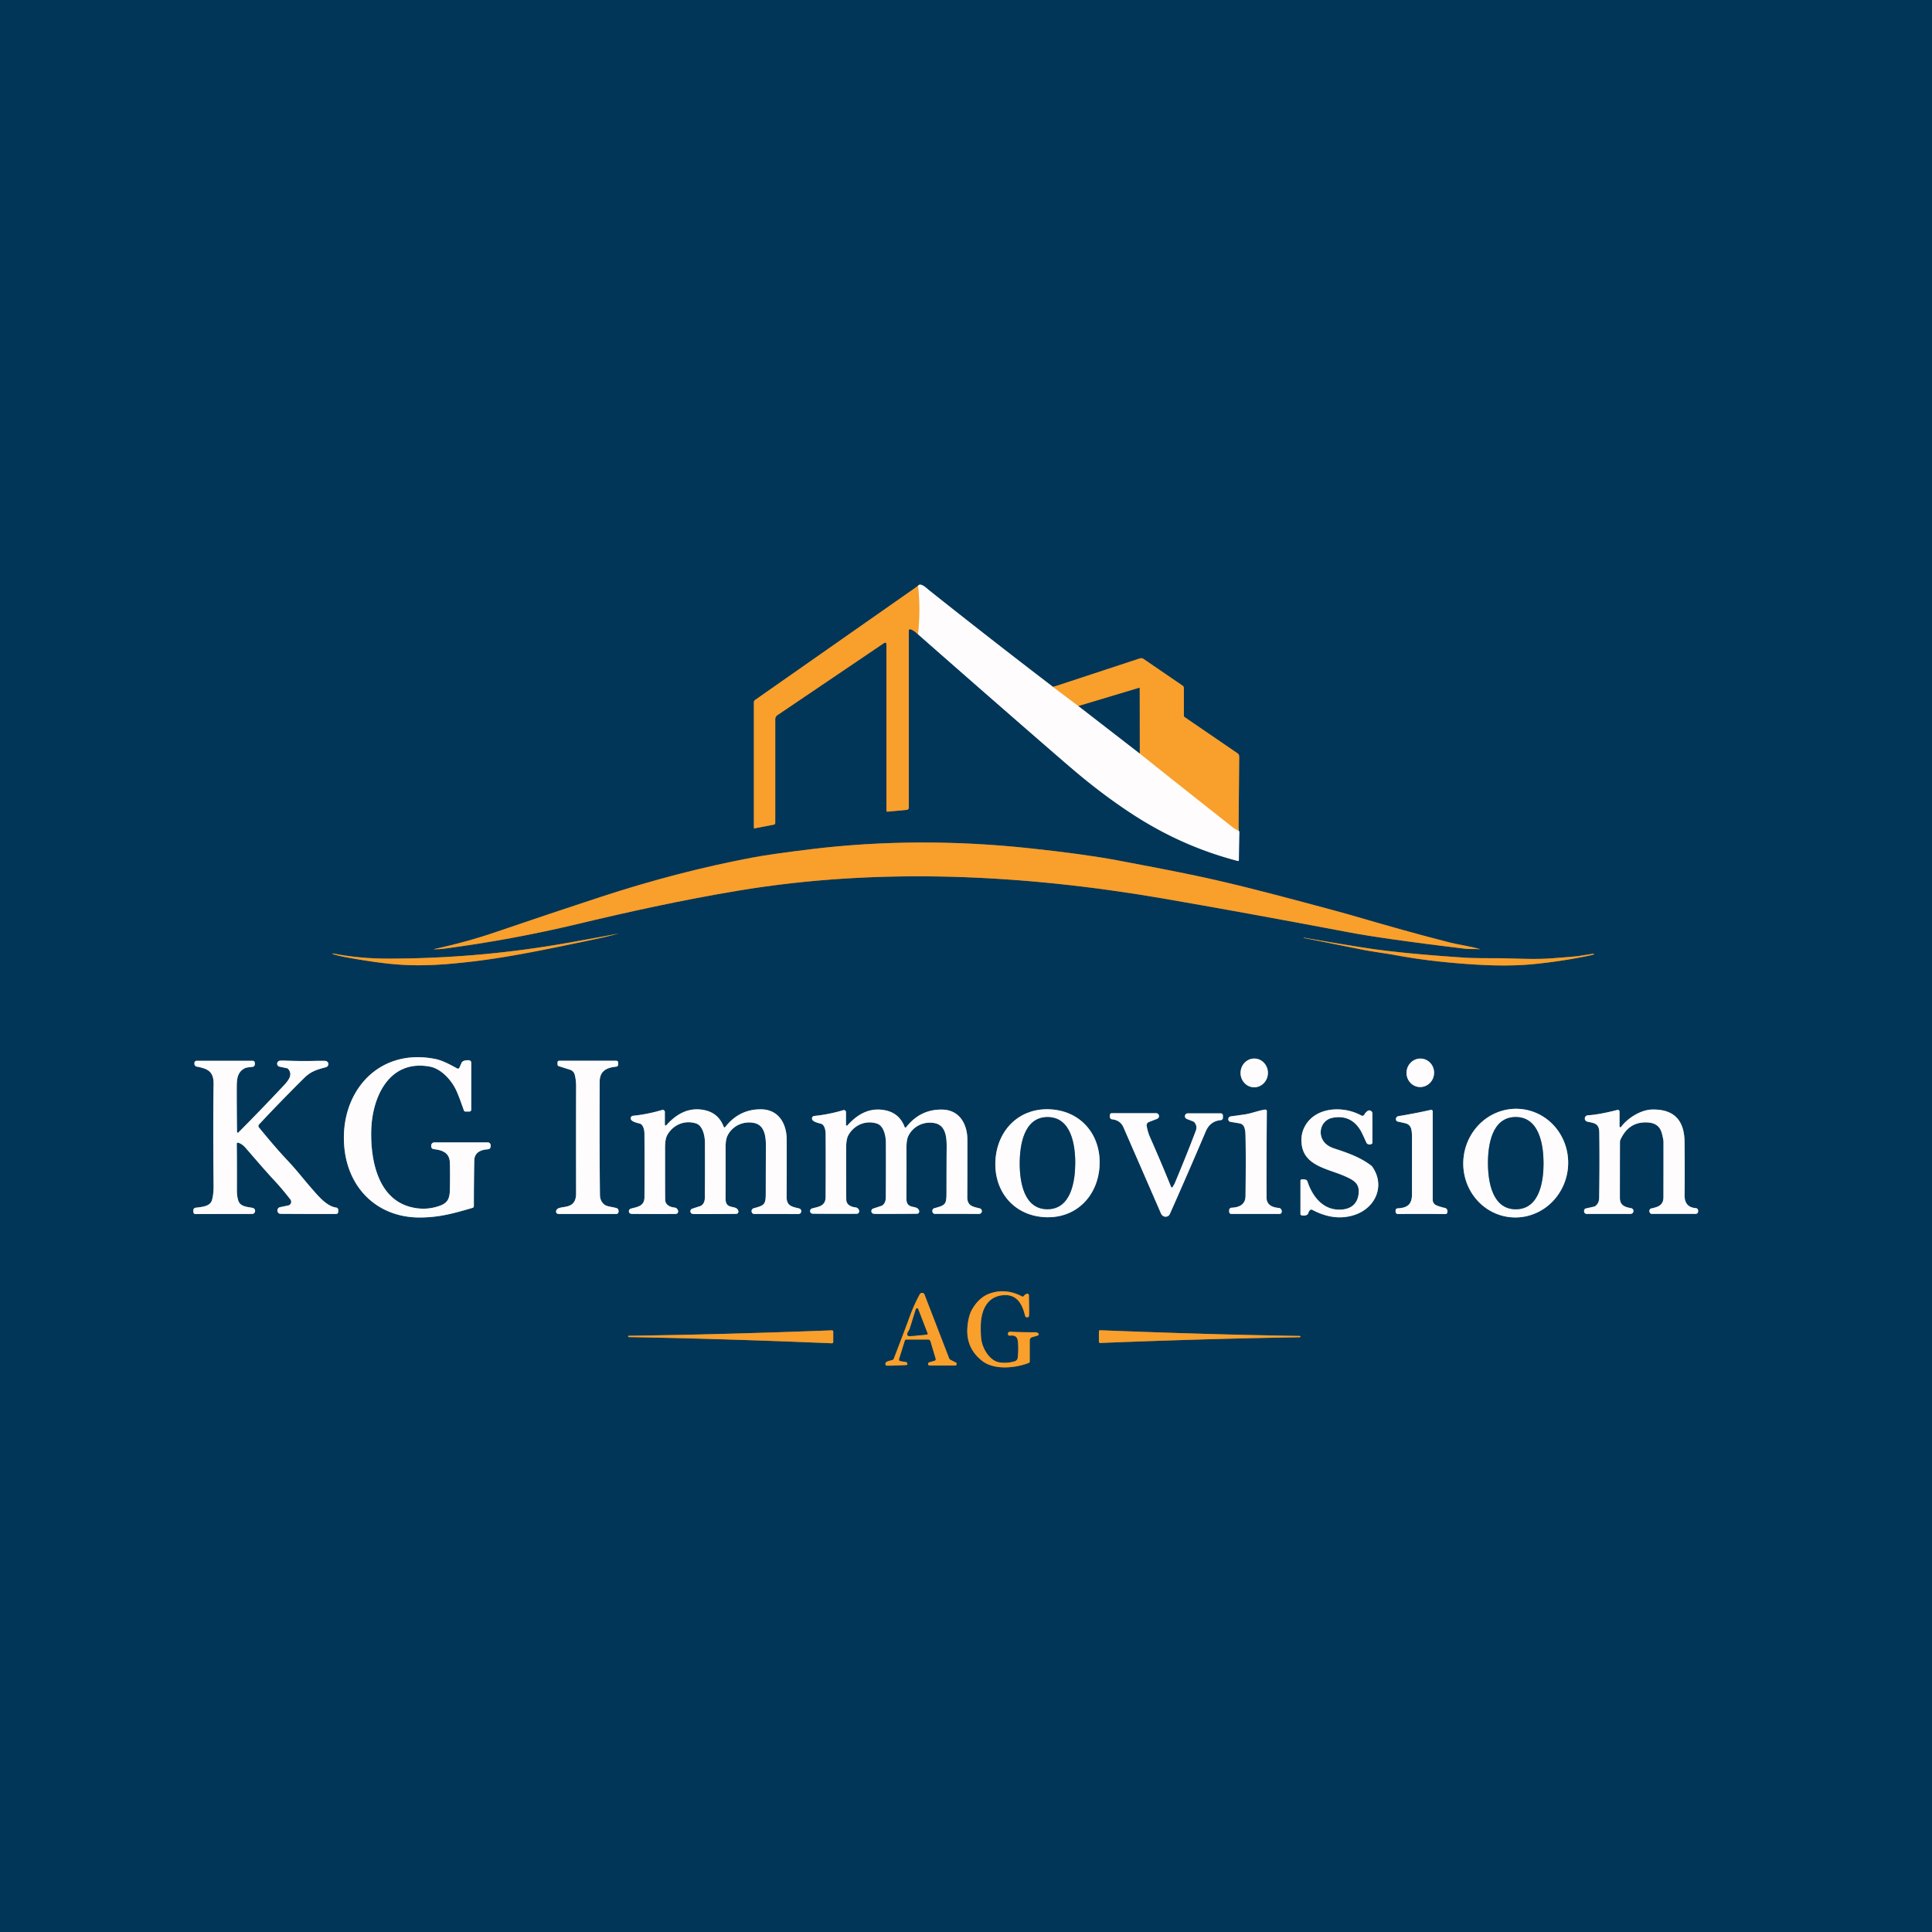 <?xml version="1.0" encoding="UTF-8" standalone="no"?>
<!DOCTYPE svg PUBLIC "-//W3C//DTD SVG 1.1//EN" "http://www.w3.org/Graphics/SVG/1.1/DTD/svg11.dtd">
<svg xmlns="http://www.w3.org/2000/svg" version="1.1" viewBox="0.00 0.00 1024.00 1024.00">
<rect x="0.00" y="0.00" width="1024.00" height="1024.00" fill="#808080" stroke="none"/>
<g stroke-width="2.00" fill="none" stroke-linecap="butt">
<path stroke="#7e6b42" vector-effect="non-scaling-stroke" d="
  M 486.58 310.53
  L 400.26 370.96
  A 1.61 1.59 -17.7 0 0 399.57 372.27
  L 399.57 438.78
  A 0.28 0.28 0.0 0 0 399.91 439.05
  L 410.15 437.08
  A 0.92 0.91 -5.3 0 0 410.90 436.18
  L 410.90 381.21
  A 2.62 2.60 -17.2 0 1 412.05 379.05
  L 468.71 340.73
  A 0.71 0.71 0.0 0 1 469.82 341.32
  L 469.82 429.66
  A 0.56 0.54 -2.9 0 0 470.43 430.20
  L 480.63 429.24
  A 1.15 1.15 0.0 0 0 481.68 428.09
  L 481.68 334.21
  A 0.70 0.70 0.0 0 1 482.60 333.54
  Q 484.31 334.11 486.52 336.15"
/>
<path stroke="#8099aa" vector-effect="non-scaling-stroke" d="
  M 486.52 336.15
  Q 521.05 366.53 556.86 397.63
  Q 568.77 407.97 573.62 411.94
  Q 587.58 423.38 601.31 432.22
  Q 627.10 448.82 656.17 456.34
  A 0.36 0.36 0.0 0 0 656.62 456.00
  Q 656.69 448.76 656.86 441.00
  Q 656.86 440.65 656.46 440.24"
/>
<path stroke="#7e6b42" vector-effect="non-scaling-stroke" d="
  M 656.46 440.24
  L 656.80 400.98
  A 2.06 2.06 0.0 0 0 655.90 399.26
  L 627.92 380.12
  A 1.05 1.04 -72.8 0 1 627.47 379.26
  L 627.47 364.68
  A 1.54 1.54 0.0 0 0 626.80 363.41
  L 606.10 349.25
  A 2.24 2.22 52.9 0 0 604.15 348.97
  L 558.16 364.11"
/>
<path stroke="#8099aa" vector-effect="non-scaling-stroke" d="
  M 558.16 364.11
  Q 525.34 339.02 492.49 312.89
  Q 492.41 312.82 490.99 311.63
  Q 487.63 308.82 486.58 310.53"
/>
<path stroke="#fcce94" vector-effect="non-scaling-stroke" d="
  M 558.16 364.11
  L 571.64 374.23"
/>
<path stroke="#8099aa" vector-effect="non-scaling-stroke" d="
  M 571.64 374.23
  L 604.07 399.34"
/>
<path stroke="#fcce94" vector-effect="non-scaling-stroke" d="
  M 604.07 399.34
  Q 628.27 418.67 653.34 438.41
  Q 654.78 439.54 656.46 440.24"
/>
<path stroke="#fcce94" vector-effect="non-scaling-stroke" d="
  M 486.52 336.15
  Q 487.95 323.21 486.58 310.53"
/>
<path stroke="#7e6b42" vector-effect="non-scaling-stroke" d="
  M 604.07 399.34
  L 604.01 364.82
  A 0.23 0.23 0.0 0 0 603.71 364.60
  L 571.64 374.23"
/>
<path stroke="#7e6b42" vector-effect="non-scaling-stroke" d="
  M 784.63 503.12
  C 779.36 501.52 773.04 500.74 768.46 499.56
  C 750.69 495.01 737.08 491.15 715.30 484.82
  Q 710.29 483.37 691.21 478.29
  C 670.71 472.83 652.22 468.00 633.47 464.07
  Q 618.02 460.82 592.06 455.97
  Q 573.83 452.56 544.33 449.46
  C 506.45 445.48 467.65 445.47 429.56 450.13
  Q 408.45 452.71 398.76 454.54
  Q 359.57 461.94 318.95 475.22
  Q 293.03 483.70 262.77 494.03
  Q 246.93 499.43 229.64 503.13
  Q 232.75 503.17 235.18 502.85
  Q 271.30 498.06 305.65 489.86
  C 331.75 483.62 361.31 477.03 391.74 471.99
  C 466.04 459.68 542.26 463.46 616.31 476.19
  Q 657.40 483.26 714.89 494.13
  Q 733.76 497.70 776.19 502.81
  C 778.79 503.13 782.09 502.93 784.63 503.12"
/>
<path stroke="#7e6b42" vector-effect="non-scaling-stroke" d="
  M 176.35 505.62
  Q 178.68 506.53 185.06 507.67
  Q 199.87 510.30 209.58 511.11
  C 223.37 512.27 236.06 511.29 250.19 509.65
  C 271.21 507.20 293.58 502.34 313.49 498.19
  Q 322.72 496.26 327.45 494.89
  Q 327.46 494.89 327.55 494.89
  Q 327.58 494.89 327.60 494.88
  A 0.03 0.03 0.0 0 0 327.57 494.83
  Q 321.17 496.13 300.81 499.74
  Q 254.04 508.05 205.74 508.09
  Q 190.51 508.11 176.43 505.35
  A 0.14 0.14 0.0 0 0 176.35 505.62"
/>
<path stroke="#7e6b42" vector-effect="non-scaling-stroke" d="
  M 844.69 505.47
  Q 844.65 505.46 837.13 506.65
  Q 834.78 507.02 822.22 507.95
  C 812.37 508.68 801.80 507.87 792.04 507.87
  Q 780.71 507.87 776.83 507.62
  Q 743.27 505.39 724.84 502.58
  Q 710.68 500.42 691.12 496.98
  A 0.21 0.20 12.8 0 0 690.89 497.12
  Q 707.14 500.32 721.05 503.14
  C 727.67 504.48 733.89 505.19 739.93 506.30
  C 754.35 508.96 768.85 510.48 783.50 511.32
  Q 800.07 512.27 813.00 510.99
  Q 827.83 509.52 842.29 506.51
  Q 844.01 506.15 844.72 505.85
  A 0.20 0.20 0.0 0 0 844.69 505.47"
/>
<path stroke="#8099aa" vector-effect="non-scaling-stroke" d="
  M 260.06 607.02
  A 1.52 1.51 -0.0 0 0 258.54 605.51
  L 230.17 605.51
  A 1.62 1.62 0.0 0 0 228.55 607.13
  L 228.55 607.61
  A 1.47 1.46 3.3 0 0 229.85 609.06
  C 234.37 609.56 238.27 610.89 238.44 616.26
  Q 238.59 621.19 238.46 630.23
  C 238.39 634.87 237.53 637.46 233.24 639.03
  Q 225.57 641.84 217.50 639.71
  C 200.13 635.13 196.42 614.67 196.76 599.36
  C 197.15 581.52 206.21 561.46 227.64 565.29
  C 233.74 566.38 239.00 572.21 241.56 577.39
  Q 243.04 580.38 245.85 588.53
  A 0.90 0.89 80.3 0 0 246.69 589.13
  L 248.84 589.13
  A 0.93 0.93 0.0 0 0 249.77 588.20
  L 249.77 563.27
  A 1.32 1.32 0.0 0 0 248.50 561.95
  Q 245.77 561.84 244.83 562.98
  A 1.53 1.46 77.5 0 0 244.66 563.26
  L 243.49 565.92
  A 0.83 0.83 0.0 0 1 242.33 566.31
  C 238.67 564.33 234.62 562.04 230.54 561.25
  C 199.82 555.22 179.39 579.82 182.59 608.97
  C 184.97 630.60 200.74 645.46 222.75 645.30
  C 233.10 645.23 240.55 643.07 250.44 640.20
  A 0.98 0.97 82.2 0 0 251.15 639.26
  Q 251.15 627.19 251.37 615.19
  C 251.45 610.73 254.85 609.41 258.65 609.14
  A 1.51 1.50 -1.8 0 0 260.06 607.64
  L 260.06 607.02"
/>
<path stroke="#8099aa" vector-effect="non-scaling-stroke" d="
  M 664.943 561.052
  A 7.62 7.25 -88.7 0 0 657.522 568.505
  A 7.62 7.25 -88.7 0 0 664.597 576.288
  A 7.62 7.25 -88.7 0 0 672.018 568.835
  A 7.62 7.25 -88.7 0 0 664.943 561.052"
/>
<path stroke="#8099aa" vector-effect="non-scaling-stroke" d="
  M 753.579 561.101
  A 7.55 7.31 -84.0 0 0 745.52 567.846
  A 7.55 7.31 -84.0 0 0 752.001 576.119
  A 7.55 7.31 -84.0 0 0 760.06 569.374
  A 7.55 7.31 -84.0 0 0 753.579 561.101"
/>
<path stroke="#8099aa" vector-effect="non-scaling-stroke" d="
  M 125.62 599.95
  Q 125.46 587.48 125.48 576.75
  C 125.49 572.19 125.60 568.10 130.06 566.05
  Q 130.74 565.74 133.82 565.46
  A 1.37 1.36 -2.5 0 0 135.07 564.10
  L 135.07 563.36
  A 1.11 1.11 0.0 0 0 133.96 562.25
  L 104.20 562.25
  A 1.15 1.14 -0.0 0 0 103.05 563.39
  L 103.05 563.85
  A 1.51 1.51 0.0 0 0 104.28 565.33
  C 110.28 566.43 113.32 567.98 113.21 574.77
  Q 112.87 595.56 113.21 628.28
  Q 113.26 632.72 112.40 635.94
  C 111.48 639.43 107.26 639.66 103.60 640.14
  A 1.28 1.28 0.0 0 0 102.49 641.41
  L 102.49 642.36
  A 1.12 1.12 0.0 0 0 103.61 643.48
  Q 114.66 643.42 132.98 643.42
  Q 133.94 643.42 134.18 643.32
  A 1.63 1.63 0.0 0 0 133.87 640.20
  C 130.83 639.64 127.39 639.47 126.36 636.50
  Q 125.55 634.13 125.56 631.00
  Q 125.61 614.26 125.48 606.27
  A 0.63 0.62 -81.5 0 1 126.30 605.66
  Q 128.34 606.32 129.98 608.18
  C 135.54 614.53 139.82 619.68 146.06 626.38
  Q 149.54 630.13 153.91 635.74
  A 2.01 2.00 65.3 0 1 152.73 638.94
  L 148.47 639.81
  A 1.81 1.80 -44.4 0 0 148.43 643.34
  Q 148.53 643.36 151.50 643.37
  Q 168.82 643.47 178.13 643.43
  A 1.14 1.14 0.0 0 0 179.27 642.29
  L 179.27 641.26
  A 1.22 1.22 0.0 0 0 178.21 640.05
  C 173.08 639.37 168.43 633.66 164.68 629.33
  C 160.30 624.29 157.11 620.07 152.32 615.00
  Q 145.98 608.28 137.24 597.57
  A 1.21 1.21 0.0 0 1 137.29 595.98
  Q 148.43 584.03 161.33 571.25
  C 165.01 567.60 168.61 566.76 172.77 565.64
  A 1.70 1.70 0.0 0 0 172.41 562.30
  Q 170.63 562.21 166.00 562.32
  Q 159.53 562.47 151.25 562.16
  Q 149.05 562.08 148.20 562.23
  A 1.59 1.59 0.0 0 0 148.15 565.35
  L 152.09 566.19
  A 1.11 1.10 -15.4 0 1 152.71 566.54
  C 155.57 569.72 152.53 573.06 150.13 575.63
  Q 137.82 588.75 126.35 600.25
  A 0.43 0.43 0.0 0 1 125.62 599.95"
/>
<path stroke="#8099aa" vector-effect="non-scaling-stroke" d="
  M 326.67 562.22
  L 296.36 562.22
  A 0.88 0.87 90.0 0 0 295.49 563.10
  L 295.49 564.16
  A 1.00 0.99 8.8 0 0 296.19 565.11
  L 302.07 566.95
  A 3.79 3.78 -88.8 0 1 304.62 569.62
  Q 305.36 572.42 305.35 576.01
  Q 305.28 596.90 305.34 632.51
  C 305.35 642.55 295.59 637.94 294.75 641.88
  A 1.28 1.28 0.0 0 0 296.00 643.43
  L 326.62 643.43
  A 1.22 1.22 0.0 0 0 327.83 642.37
  Q 327.94 641.53 327.59 640.87
  C 327.02 639.84 322.25 639.77 320.63 638.66
  Q 318.02 636.87 317.98 633.23
  Q 317.69 608.88 317.84 573.26
  C 317.87 567.54 321.68 565.81 326.60 565.36
  A 1.16 1.15 -2.7 0 0 327.65 564.21
  L 327.65 563.21
  A 0.99 0.98 -90.0 0 0 326.67 562.22"
/>
<path stroke="#8099aa" vector-effect="non-scaling-stroke" d="
  M 352.38 596.09
  L 352.38 589.35
  A 1.10 1.10 0.0 0 0 350.97 588.30
  Q 343.11 590.63 335.49 591.39
  A 1.36 1.34 85.9 0 0 334.29 592.79
  C 334.36 594.48 337.65 595.13 339.16 595.55
  A 2.12 2.12 0.0 0 1 340.27 596.30
  Q 341.55 597.96 341.57 601.02
  Q 341.67 616.25 341.58 634.50
  C 341.56 639.34 337.92 639.64 334.43 640.58
  A 1.48 1.44 -18.8 0 0 333.43 642.54
  Q 333.78 643.38 335.00 643.39
  Q 349.08 643.50 358.16 643.41
  A 1.29 1.29 0.0 0 0 359.41 641.88
  L 359.39 641.75
  A 2.15 2.14 -2.3 0 0 357.51 640.03
  C 355.14 639.77 352.64 638.67 352.56 635.94
  Q 352.49 633.49 352.50 608.04
  Q 352.50 603.67 353.70 601.56
  C 356.69 596.26 362.69 593.56 368.75 595.39
  C 372.54 596.54 373.60 602.09 373.62 605.52
  Q 373.69 619.62 373.60 632.30
  C 373.59 634.70 373.90 637.03 372.08 638.70
  A 2.33 2.30 -75.1 0 1 371.18 639.23
  L 366.89 640.64
  A 1.43 1.43 0.0 0 0 366.70 643.27
  Q 367.09 643.47 368.50 643.47
  Q 379.60 643.50 390.20 643.38
  A 1.18 1.18 0.0 0 0 391.34 641.96
  C 390.54 638.20 384.53 641.70 384.56 635.32
  Q 384.63 618.61 384.57 608.49
  Q 384.54 604.16 385.51 602.11
  C 388.00 596.86 393.79 594.01 399.65 595.19
  C 405.66 596.40 406.00 603.10 405.95 608.45
  Q 405.88 615.96 405.87 632.35
  C 405.87 638.49 405.18 638.86 399.50 640.40
  A 1.58 1.58 0.0 0 0 399.37 643.40
  Q 399.51 643.45 401.25 643.44
  Q 404.74 643.42 423.19 643.45
  A 1.50 1.49 51.8 0 0 423.54 640.50
  C 419.86 639.60 416.91 639.20 416.93 634.49
  Q 417.01 620.73 416.97 604.03
  C 416.96 595.84 412.89 588.19 403.68 587.97
  Q 391.95 587.70 384.38 597.36
  A 0.46 0.46 0.0 0 1 383.58 597.24
  Q 380.74 589.67 372.80 588.27
  C 364.94 586.88 358.61 590.31 353.18 596.39
  A 0.46 0.46 0.0 0 1 352.38 596.09"
/>
<path stroke="#8099aa" vector-effect="non-scaling-stroke" d="
  M 448.38 596.17
  L 448.39 589.45
  A 1.09 1.09 0.0 0 0 446.98 588.41
  Q 439.15 590.72 431.56 591.48
  A 1.35 1.34 86.0 0 0 430.36 592.87
  C 430.43 594.55 433.71 595.20 435.21 595.62
  A 2.11 2.11 0.0 0 1 436.32 596.37
  Q 437.59 598.03 437.61 601.07
  Q 437.70 616.25 437.60 634.43
  C 437.58 639.26 433.95 639.55 430.47 640.49
  A 1.48 1.43 -18.8 0 0 429.47 642.44
  Q 429.82 643.28 431.04 643.29
  Q 445.07 643.41 454.11 643.32
  A 1.28 1.28 0.0 0 0 455.36 641.80
  L 455.34 641.67
  A 2.14 2.13 -2.3 0 0 453.47 639.95
  C 451.11 639.69 448.62 638.60 448.54 635.88
  Q 448.47 633.43 448.49 608.08
  Q 448.50 603.72 449.69 601.62
  C 452.68 596.34 458.66 593.65 464.69 595.48
  C 468.47 596.63 469.52 602.16 469.54 605.58
  Q 469.60 619.63 469.51 632.26
  C 469.49 634.65 469.80 636.97 467.99 638.64
  A 2.32 2.29 -75.1 0 1 467.09 639.16
  L 462.81 640.57
  A 1.42 1.42 0.0 0 0 462.62 643.19
  Q 463.01 643.39 464.42 643.39
  Q 475.48 643.42 486.04 643.31
  A 1.18 1.18 0.0 0 0 487.18 641.90
  C 486.38 638.15 480.39 641.63 480.42 635.28
  Q 480.50 618.63 480.45 608.54
  Q 480.42 604.23 481.39 602.19
  C 483.87 596.96 489.64 594.12 495.48 595.30
  C 501.47 596.51 501.81 603.18 501.75 608.51
  Q 501.68 616.00 501.66 632.33
  C 501.66 638.45 500.97 638.82 495.31 640.35
  A 1.57 1.57 0.0 0 0 495.18 643.34
  Q 495.32 643.39 497.05 643.38
  Q 500.53 643.36 518.91 643.40
  A 1.49 1.49 0.0 0 0 519.26 640.46
  C 515.59 639.56 512.66 639.16 512.68 634.47
  Q 512.77 620.76 512.74 604.12
  C 512.73 595.96 508.68 588.33 499.50 588.11
  Q 487.81 587.83 480.27 597.45
  A 0.46 0.46 0.0 0 1 479.47 597.33
  Q 476.64 589.79 468.73 588.39
  C 460.90 587.00 454.59 590.41 449.18 596.47
  A 0.46 0.45 -24.3 0 1 448.38 596.17"
/>
<path stroke="#8099aa" vector-effect="non-scaling-stroke" d="
  M 527.63 614.59
  C 526.49 630.66 536.63 643.91 553.16 645.09
  C 569.69 646.27 581.61 634.59 582.75 618.51
  C 583.90 602.43 573.75 589.18 557.22 588.00
  C 540.69 586.83 528.78 598.51 527.63 614.59"
/>
<path stroke="#8099aa" vector-effect="non-scaling-stroke" d="
  M 670.56 588.11
  C 666.80 588.64 663.20 590.21 659.40 590.72
  Q 659.01 590.77 652.27 591.71
  A 1.48 1.48 0.0 0 0 652.23 594.63
  L 656.95 595.40
  A 3.29 3.27 -4.6 0 1 659.53 597.58
  Q 660.07 599.15 660.12 601.12
  Q 660.42 611.72 660.15 633.95
  Q 660.08 639.81 652.74 640.12
  A 1.30 1.30 0.0 0 0 651.49 641.42
  L 651.49 642.27
  A 1.15 1.14 -0.0 0 0 652.64 643.41
  L 678.22 643.39
  A 1.12 1.12 0.0 0 0 679.34 642.27
  L 679.34 641.94
  A 1.72 1.71 -87.4 0 0 677.78 640.23
  Q 671.32 639.68 671.30 634.77
  Q 671.22 614.71 671.45 588.89
  A 0.79 0.78 -3.5 0 0 670.56 588.11"
/>
<path stroke="#8099aa" vector-effect="non-scaling-stroke" d="
  M 689.79 644.12
  Q 691.56 644.55 692.75 643.85
  A 1.40 1.37 -6.8 0 0 693.37 643.08
  Q 693.83 641.66 694.54 641.24
  A 1.00 1.00 0.0 0 1 695.51 641.22
  Q 707.45 647.58 718.30 643.81
  C 729.21 640.02 734.21 628.31 727.41 618.50
  A 3.71 3.51 89.5 0 0 726.60 617.66
  C 720.96 613.44 714.79 611.20 707.26 608.74
  Q 704.14 607.73 702.39 605.94
  C 697.96 601.41 699.93 593.62 706.39 592.43
  Q 716.11 590.65 721.22 599.30
  Q 721.89 600.43 724.24 605.67
  A 1.40 1.38 0.8 0 0 724.92 606.36
  Q 726.04 606.88 727.05 606.28
  A 0.72 0.69 -16.3 0 0 727.40 605.68
  L 727.40 590.17
  A 1.63 1.63 0.0 0 0 724.78 588.88
  Q 723.65 589.75 723.14 590.75
  A 1.18 1.17 27.9 0 1 721.52 591.24
  C 712.14 586.03 697.38 586.48 691.65 596.90
  Q 689.07 601.60 690.03 607.30
  C 691.84 618.14 704.35 619.62 712.74 623.38
  C 717.84 625.66 720.99 627.44 719.98 633.50
  C 719.14 638.47 715.65 640.91 710.59 641.13
  C 701.30 641.53 695.61 634.23 692.95 626.12
  A 1.24 1.22 -88.7 0 0 692.22 625.34
  Q 691.15 624.91 689.86 625.11
  A 0.70 0.68 86.2 0 0 689.27 625.80
  L 689.27 643.45
  A 0.69 0.69 0.0 0 0 689.79 644.12"
/>
<path stroke="#8099aa" vector-effect="non-scaling-stroke" d="
  M 806.422 587.833
  A 28.81 27.79 -83.9 0 0 775.727 613.527
  A 28.81 27.79 -83.9 0 0 800.298 645.127
  A 28.81 27.79 -83.9 0 0 830.993 619.433
  A 28.81 27.79 -83.9 0 0 806.422 587.833"
/>
<path stroke="#8099aa" vector-effect="non-scaling-stroke" d="
  M 858.38 597.02
  L 858.38 589.14
  A 0.89 0.89 0.0 0 0 857.27 588.28
  Q 847.46 590.80 841.59 591.13
  A 1.70 1.70 0.0 0 0 841.33 594.49
  C 845.34 595.36 847.60 595.51 847.66 600.40
  Q 847.88 615.98 847.59 635.01
  Q 847.55 637.71 845.50 639.30
  A 1.06 0.96 -68.2 0 1 845.13 639.48
  L 840.57 640.50
  A 1.25 1.24 -6.4 0 0 839.60 641.71
  L 839.60 642.04
  A 1.35 1.35 0.0 0 0 840.95 643.39
  L 864.27 643.39
  A 1.53 1.53 0.0 0 0 864.53 640.36
  C 861.13 639.76 858.57 638.83 858.57 634.83
  Q 858.57 618.60 858.61 605.27
  A 3.01 2.95 -32.8 0 1 858.90 603.99
  Q 863.31 594.45 873.03 594.91
  C 877.35 595.12 879.88 596.90 880.88 600.90
  Q 881.68 604.08 881.68 605.02
  Q 881.71 610.56 881.66 634.51
  C 881.65 639.17 878.36 639.77 875.03 640.56
  A 0.89 0.89 0.0 0 0 874.47 640.98
  Q 873.81 642.10 874.75 643.09
  A 0.88 0.84 67.7 0 0 875.38 643.37
  L 898.79 643.37
  A 1.26 1.25 90.0 0 0 900.04 642.11
  L 900.04 641.65
  A 1.33 1.32 2.1 0 0 898.81 640.33
  Q 892.78 639.90 892.86 633.44
  Q 893.02 620.80 892.85 605.25
  C 892.73 593.89 887.36 587.84 875.72 588.07
  C 869.64 588.19 862.71 592.58 859.20 597.29
  A 0.46 0.45 -26.7 0 1 858.38 597.02"
/>
<path stroke="#8099aa" vector-effect="non-scaling-stroke" d="
  M 759.37 589.05
  A 0.81 0.80 83.7 0 0 758.39 588.26
  Q 749.46 590.24 741.15 591.59
  A 1.63 1.54 78.4 0 0 739.92 593.58
  Q 739.99 593.87 740.24 594.12
  Q 740.50 594.38 740.79 594.44
  Q 744.39 595.21 745.31 595.49
  A 3.85 3.84 88.9 0 1 747.83 597.92
  Q 748.39 599.55 748.39 602.76
  Q 748.38 632.50 748.38 632.89
  C 748.39 638.36 746.01 640.19 740.75 640.45
  A 1.12 1.11 88.7 0 0 739.69 641.57
  L 739.69 642.22
  A 1.23 1.23 0.0 0 0 740.94 643.45
  Q 753.49 643.31 765.97 643.49
  Q 766.77 643.50 767.03 642.86
  A 1.99 1.74 -72.2 0 0 765.90 640.25
  Q 762.84 639.57 761.13 638.75
  A 3.09 3.07 12.8 0 1 759.37 635.97
  L 759.37 589.05"
/>
<path stroke="#8099aa" vector-effect="non-scaling-stroke" d="
  M 621.44 629.23
  A 0.41 0.41 0.0 0 1 620.72 629.15
  Q 615.37 615.93 609.52 602.72
  Q 608.28 599.91 607.76 596.72
  A 1.87 1.86 -15.3 0 1 608.92 594.69
  L 613.29 593.01
  A 1.55 1.55 0.0 0 0 612.73 590.01
  L 589.28 590.01
  A 1.03 1.02 90.0 0 0 588.26 591.04
  L 588.26 591.98
  A 1.28 1.27 -87.0 0 0 589.40 593.25
  Q 593.80 593.73 595.48 597.56
  Q 613.95 639.94 615.26 642.98
  Q 615.95 644.62 617.44 644.85
  A 2.42 2.41 -73.3 0 0 620.03 643.45
  Q 629.05 623.23 639.08 599.66
  Q 641.41 594.19 647.07 593.69
  A 1.22 1.21 87.4 0 0 648.17 592.48
  L 648.17 591.26
  A 1.17 1.17 0.0 0 0 647.00 590.09
  L 629.56 590.09
  A 1.54 1.54 0.0 0 0 629.00 593.06
  L 632.42 594.39
  A 1.64 1.60 -7.9 0 1 633.10 594.89
  Q 634.70 596.91 633.81 599.29
  Q 629.29 611.30 622.80 626.80
  Q 622.34 627.89 621.44 629.23"
/>
<path stroke="#7e6b42" vector-effect="non-scaling-stroke" d="
  M 534.22 706.96
  A 0.90 0.90 0.0 0 0 535.23 707.92
  C 539.75 707.35 539.56 710.39 539.69 714.04
  Q 539.76 716.29 539.43 719.58
  A 2.27 2.25 85.0 0 1 537.81 721.52
  Q 533.76 722.70 529.83 722.12
  C 524.76 721.38 521.03 715.30 520.18 710.41
  Q 519.78 708.14 519.82 703.07
  C 519.87 694.84 522.94 686.88 532.29 686.44
  C 539.29 686.12 541.91 691.58 543.31 697.38
  A 1.12 1.12 0.0 0 0 545.33 697.73
  Q 545.37 697.67 545.42 696.97
  Q 545.53 695.30 545.32 686.48
  A 0.83 0.83 0.0 0 0 544.14 685.75
  Q 543.07 686.25 542.56 686.98
  A 0.62 0.61 31.2 0 1 541.76 687.17
  Q 532.94 682.52 524.34 685.69
  Q 518.78 687.74 515.12 694.20
  C 513.53 697.00 512.94 701.03 512.75 703.50
  Q 511.91 714.62 520.65 721.36
  C 527.03 726.28 538.24 725.14 545.28 722.35
  A 0.77 0.77 0.0 0 0 545.77 721.63
  L 545.77 710.39
  A 1.72 1.71 -8.5 0 1 546.99 708.75
  L 550.02 707.86
  A 0.71 0.71 0.0 0 0 550.18 706.57
  Q 549.37 706.10 548.56 706.11
  Q 541.81 706.17 535.38 705.85
  A 1.10 1.10 0.0 0 0 534.22 706.87
  L 534.22 706.96"
/>
<path stroke="#7e6b42" vector-effect="non-scaling-stroke" d="
  M 476.51 720.33
  L 479.55 710.58
  A 0.87 0.86 -81.2 0 1 480.37 709.97
  L 491.87 709.97
  A 1.39 1.38 81.9 0 1 493.20 710.97
  L 495.94 720.21
  A 0.81 0.81 0.0 0 1 495.39 721.22
  L 492.52 722.07
  A 0.86 0.86 0.0 0 0 492.77 723.76
  L 506.22 723.76
  A 0.85 0.84 58.5 0 0 506.60 722.16
  L 503.77 720.72
  A 1.48 1.46 3.5 0 1 503.06 719.93
  L 489.99 686.11
  A 1.36 1.36 0.0 0 0 487.54 685.94
  Q 484.33 691.72 481.75 698.97
  Q 480.46 702.60 473.74 720.11
  A 1.26 1.24 3.1 0 1 472.87 720.88
  Q 470.82 721.37 470.07 721.72
  A 1.27 1.15 -35.1 0 0 469.62 723.68
  Q 469.79 723.84 470.26 723.83
  Q 474.92 723.81 480.43 723.49
  A 0.53 0.53 0.0 0 0 480.91 722.81
  L 480.80 722.45
  A 0.72 0.72 0.0 0 0 480.22 721.94
  L 477.20 721.44
  A 0.87 0.87 0.0 0 1 476.51 720.33"
/>
<path stroke="#7e6b42" vector-effect="non-scaling-stroke" d="
  M 332.92 708.34
  Q 332.92 708.68 333.40 708.69
  Q 382.27 709.53 440.91 711.97
  A 0.69 0.69 0.0 0 0 441.63 711.28
  Q 441.63 709.72 441.63 708.54
  Q 441.63 707.36 441.64 705.80
  A 0.69 0.69 0.0 0 0 440.92 705.11
  Q 382.27 707.33 333.40 707.98
  Q 332.92 707.99 332.92 708.34"
/>
<path stroke="#7e6b42" vector-effect="non-scaling-stroke" d="
  M 689.23 708.43
  Q 689.23 708.09 688.77 708.08
  Q 640.76 707.35 583.15 705.06
  A 0.68 0.68 0.0 0 0 582.44 705.74
  Q 582.44 707.27 582.44 708.43
  Q 582.45 709.60 582.44 711.13
  A 0.68 0.68 0.0 0 0 583.15 711.80
  Q 640.76 709.51 688.77 708.78
  Q 689.23 708.77 689.23 708.43"
/>
<path stroke="#8099aa" vector-effect="non-scaling-stroke" d="
  M 540.47 616.44
  C 540.43 625.82 542.43 640.87 555.09 640.92
  C 567.75 640.97 569.86 625.93 569.90 616.56
  C 569.93 607.18 567.94 592.13 555.27 592.08
  C 542.62 592.04 540.50 607.07 540.47 616.44"
/>
<path stroke="#8099aa" vector-effect="non-scaling-stroke" d="
  M 788.65 616.54
  C 788.67 625.92 790.77 640.98 803.44 640.94
  C 816.12 640.91 818.13 625.85 818.11 616.46
  C 818.08 607.07 815.99 592.02 803.31 592.05
  C 790.64 592.09 788.62 607.15 788.65 616.54"
/>
<path stroke="#7e6b42" vector-effect="non-scaling-stroke" d="
  M 485.43 693.89
  L 482.24 704.14
  A 2.93 2.57 -25.4 0 1 481.99 704.72
  L 481.00 706.50
  A 1.15 1.14 -78.3 0 0 482.11 708.20
  L 491.25 707.34
  A 0.44 0.43 -13.0 0 0 491.62 706.75
  L 486.64 693.85
  A 0.64 0.64 0.0 0 0 485.43 693.89"
/>
</g>
<path fill="#023658" d="
  M 1024.00 0.00
  L 1024.00 1024.00
  L 0.00 1024.00
  L 0.00 0.00
  L 1024.00 0.00
  Z
  M 486.58 310.53
  L 400.26 370.96
  A 1.61 1.59 -17.7 0 0 399.57 372.27
  L 399.57 438.78
  A 0.28 0.28 0.0 0 0 399.91 439.05
  L 410.15 437.08
  A 0.92 0.91 -5.3 0 0 410.90 436.18
  L 410.90 381.21
  A 2.62 2.60 -17.2 0 1 412.05 379.05
  L 468.71 340.73
  A 0.71 0.71 0.0 0 1 469.82 341.32
  L 469.82 429.66
  A 0.56 0.54 -2.9 0 0 470.43 430.20
  L 480.63 429.24
  A 1.15 1.15 0.0 0 0 481.68 428.09
  L 481.68 334.21
  A 0.70 0.70 0.0 0 1 482.60 333.54
  Q 484.31 334.11 486.52 336.15
  Q 521.05 366.53 556.86 397.63
  Q 568.77 407.97 573.62 411.94
  Q 587.58 423.38 601.31 432.22
  Q 627.10 448.82 656.17 456.34
  A 0.36 0.36 0.0 0 0 656.62 456.00
  Q 656.69 448.76 656.86 441.00
  Q 656.86 440.65 656.46 440.24
  L 656.80 400.98
  A 2.06 2.06 0.0 0 0 655.90 399.26
  L 627.92 380.12
  A 1.05 1.04 -72.8 0 1 627.47 379.26
  L 627.47 364.68
  A 1.54 1.54 0.0 0 0 626.80 363.41
  L 606.10 349.25
  A 2.24 2.22 52.9 0 0 604.15 348.97
  L 558.16 364.11
  Q 525.34 339.02 492.49 312.89
  Q 492.41 312.82 490.99 311.63
  Q 487.63 308.82 486.58 310.53
  Z
  M 784.63 503.12
  C 779.36 501.52 773.04 500.74 768.46 499.56
  C 750.69 495.01 737.08 491.15 715.30 484.82
  Q 710.29 483.37 691.21 478.29
  C 670.71 472.83 652.22 468.00 633.47 464.07
  Q 618.02 460.82 592.06 455.97
  Q 573.83 452.56 544.33 449.46
  C 506.45 445.48 467.65 445.47 429.56 450.13
  Q 408.45 452.71 398.76 454.54
  Q 359.57 461.94 318.95 475.22
  Q 293.03 483.70 262.77 494.03
  Q 246.93 499.43 229.64 503.13
  Q 232.75 503.17 235.18 502.85
  Q 271.30 498.06 305.65 489.86
  C 331.75 483.62 361.31 477.03 391.74 471.99
  C 466.04 459.68 542.26 463.46 616.31 476.19
  Q 657.40 483.26 714.89 494.13
  Q 733.76 497.70 776.19 502.81
  C 778.79 503.13 782.09 502.93 784.63 503.12
  Z
  M 176.35 505.62
  Q 178.68 506.53 185.06 507.67
  Q 199.87 510.30 209.58 511.11
  C 223.37 512.27 236.06 511.29 250.19 509.65
  C 271.21 507.20 293.58 502.34 313.49 498.19
  Q 322.72 496.26 327.45 494.89
  Q 327.46 494.89 327.55 494.89
  Q 327.58 494.89 327.60 494.88
  A 0.03 0.03 0.0 0 0 327.57 494.83
  Q 321.17 496.13 300.81 499.74
  Q 254.04 508.05 205.74 508.09
  Q 190.51 508.11 176.43 505.35
  A 0.14 0.14 0.0 0 0 176.35 505.62
  Z
  M 844.69 505.47
  Q 844.65 505.46 837.13 506.65
  Q 834.78 507.02 822.22 507.95
  C 812.37 508.68 801.80 507.87 792.04 507.87
  Q 780.71 507.87 776.83 507.62
  Q 743.27 505.39 724.84 502.58
  Q 710.68 500.42 691.12 496.98
  A 0.21 0.20 12.8 0 0 690.89 497.12
  Q 707.14 500.32 721.05 503.14
  C 727.67 504.48 733.89 505.19 739.93 506.30
  C 754.35 508.96 768.85 510.48 783.50 511.32
  Q 800.07 512.27 813.00 510.99
  Q 827.83 509.52 842.29 506.51
  Q 844.01 506.15 844.72 505.85
  A 0.20 0.20 0.0 0 0 844.69 505.47
  Z
  M 260.06 607.02
  A 1.52 1.51 -0.0 0 0 258.54 605.51
  L 230.17 605.51
  A 1.62 1.62 0.0 0 0 228.55 607.13
  L 228.55 607.61
  A 1.47 1.46 3.3 0 0 229.85 609.06
  C 234.37 609.56 238.27 610.89 238.44 616.26
  Q 238.59 621.19 238.46 630.23
  C 238.39 634.87 237.53 637.46 233.24 639.03
  Q 225.57 641.84 217.50 639.71
  C 200.13 635.13 196.42 614.67 196.76 599.36
  C 197.15 581.52 206.21 561.46 227.64 565.29
  C 233.74 566.38 239.00 572.21 241.56 577.39
  Q 243.04 580.38 245.85 588.53
  A 0.90 0.89 80.3 0 0 246.69 589.13
  L 248.84 589.13
  A 0.93 0.93 0.0 0 0 249.77 588.20
  L 249.77 563.27
  A 1.32 1.32 0.0 0 0 248.50 561.95
  Q 245.77 561.84 244.83 562.98
  A 1.53 1.46 77.5 0 0 244.66 563.26
  L 243.49 565.92
  A 0.83 0.83 0.0 0 1 242.33 566.31
  C 238.67 564.33 234.62 562.04 230.54 561.25
  C 199.82 555.22 179.39 579.82 182.59 608.97
  C 184.97 630.60 200.74 645.46 222.75 645.30
  C 233.10 645.23 240.55 643.07 250.44 640.20
  A 0.98 0.97 82.2 0 0 251.15 639.26
  Q 251.15 627.19 251.37 615.19
  C 251.45 610.73 254.85 609.41 258.65 609.14
  A 1.51 1.50 -1.8 0 0 260.06 607.64
  L 260.06 607.02
  Z
  M 664.943 561.052
  A 7.62 7.25 -88.7 0 0 657.522 568.505
  A 7.62 7.25 -88.7 0 0 664.597 576.288
  A 7.62 7.25 -88.7 0 0 672.018 568.835
  A 7.62 7.25 -88.7 0 0 664.943 561.052
  Z
  M 753.579 561.101
  A 7.55 7.31 -84.0 0 0 745.52 567.846
  A 7.55 7.31 -84.0 0 0 752.001 576.119
  A 7.55 7.31 -84.0 0 0 760.06 569.374
  A 7.55 7.31 -84.0 0 0 753.579 561.101
  Z
  M 125.62 599.95
  Q 125.46 587.48 125.48 576.75
  C 125.49 572.19 125.60 568.10 130.06 566.05
  Q 130.74 565.74 133.82 565.46
  A 1.37 1.36 -2.5 0 0 135.07 564.10
  L 135.07 563.36
  A 1.11 1.11 0.0 0 0 133.96 562.25
  L 104.20 562.25
  A 1.15 1.14 -0.0 0 0 103.05 563.39
  L 103.05 563.85
  A 1.51 1.51 0.0 0 0 104.28 565.33
  C 110.28 566.43 113.32 567.98 113.21 574.77
  Q 112.87 595.56 113.21 628.28
  Q 113.26 632.72 112.40 635.94
  C 111.48 639.43 107.26 639.66 103.60 640.14
  A 1.28 1.28 0.0 0 0 102.49 641.41
  L 102.49 642.36
  A 1.12 1.12 0.0 0 0 103.61 643.48
  Q 114.66 643.42 132.98 643.42
  Q 133.94 643.42 134.18 643.32
  A 1.63 1.63 0.0 0 0 133.87 640.20
  C 130.83 639.64 127.39 639.47 126.36 636.50
  Q 125.55 634.13 125.56 631.00
  Q 125.61 614.26 125.48 606.27
  A 0.63 0.62 -81.5 0 1 126.30 605.66
  Q 128.34 606.32 129.98 608.18
  C 135.54 614.53 139.82 619.68 146.06 626.38
  Q 149.54 630.13 153.91 635.74
  A 2.01 2.00 65.3 0 1 152.73 638.94
  L 148.47 639.81
  A 1.81 1.80 -44.4 0 0 148.43 643.34
  Q 148.53 643.36 151.50 643.37
  Q 168.82 643.47 178.13 643.43
  A 1.14 1.14 0.0 0 0 179.27 642.29
  L 179.27 641.26
  A 1.22 1.22 0.0 0 0 178.21 640.05
  C 173.08 639.37 168.43 633.66 164.68 629.33
  C 160.30 624.29 157.11 620.07 152.32 615.00
  Q 145.98 608.28 137.24 597.57
  A 1.21 1.21 0.0 0 1 137.29 595.98
  Q 148.43 584.03 161.33 571.25
  C 165.01 567.60 168.61 566.76 172.77 565.64
  A 1.70 1.70 0.0 0 0 172.41 562.30
  Q 170.63 562.21 166.00 562.32
  Q 159.53 562.47 151.25 562.16
  Q 149.05 562.08 148.20 562.23
  A 1.59 1.59 0.0 0 0 148.15 565.35
  L 152.09 566.19
  A 1.11 1.10 -15.4 0 1 152.71 566.54
  C 155.57 569.72 152.53 573.06 150.13 575.63
  Q 137.82 588.75 126.35 600.25
  A 0.43 0.43 0.0 0 1 125.62 599.95
  Z
  M 326.67 562.22
  L 296.36 562.22
  A 0.88 0.87 90.0 0 0 295.49 563.10
  L 295.49 564.16
  A 1.00 0.99 8.8 0 0 296.19 565.11
  L 302.07 566.95
  A 3.79 3.78 -88.8 0 1 304.62 569.62
  Q 305.36 572.42 305.35 576.01
  Q 305.28 596.90 305.34 632.51
  C 305.35 642.55 295.59 637.94 294.75 641.88
  A 1.28 1.28 0.0 0 0 296.00 643.43
  L 326.62 643.43
  A 1.22 1.22 0.0 0 0 327.83 642.37
  Q 327.94 641.53 327.59 640.87
  C 327.02 639.84 322.25 639.77 320.63 638.66
  Q 318.02 636.87 317.98 633.23
  Q 317.69 608.88 317.84 573.26
  C 317.87 567.54 321.68 565.81 326.60 565.36
  A 1.16 1.15 -2.7 0 0 327.65 564.21
  L 327.65 563.21
  A 0.99 0.98 -90.0 0 0 326.67 562.22
  Z
  M 352.38 596.09
  L 352.38 589.35
  A 1.10 1.10 0.0 0 0 350.97 588.30
  Q 343.11 590.63 335.49 591.39
  A 1.36 1.34 85.9 0 0 334.29 592.79
  C 334.36 594.48 337.65 595.13 339.16 595.55
  A 2.12 2.12 0.0 0 1 340.27 596.30
  Q 341.55 597.96 341.57 601.02
  Q 341.67 616.25 341.58 634.50
  C 341.56 639.34 337.92 639.64 334.43 640.58
  A 1.48 1.44 -18.8 0 0 333.43 642.54
  Q 333.78 643.38 335.00 643.39
  Q 349.08 643.50 358.16 643.41
  A 1.29 1.29 0.0 0 0 359.41 641.88
  L 359.39 641.75
  A 2.15 2.14 -2.3 0 0 357.51 640.03
  C 355.14 639.77 352.64 638.67 352.56 635.94
  Q 352.49 633.49 352.50 608.04
  Q 352.50 603.67 353.70 601.56
  C 356.69 596.26 362.69 593.56 368.75 595.39
  C 372.54 596.54 373.60 602.09 373.62 605.52
  Q 373.69 619.62 373.60 632.30
  C 373.59 634.70 373.90 637.03 372.08 638.70
  A 2.33 2.30 -75.1 0 1 371.18 639.23
  L 366.89 640.64
  A 1.43 1.43 0.0 0 0 366.70 643.27
  Q 367.09 643.47 368.50 643.47
  Q 379.60 643.50 390.20 643.38
  A 1.18 1.18 0.0 0 0 391.34 641.96
  C 390.54 638.20 384.53 641.70 384.56 635.32
  Q 384.63 618.61 384.57 608.49
  Q 384.54 604.16 385.51 602.11
  C 388.00 596.86 393.79 594.01 399.65 595.19
  C 405.66 596.40 406.00 603.10 405.95 608.45
  Q 405.88 615.96 405.87 632.35
  C 405.87 638.49 405.18 638.86 399.50 640.40
  A 1.58 1.58 0.0 0 0 399.37 643.40
  Q 399.51 643.45 401.25 643.44
  Q 404.74 643.42 423.19 643.45
  A 1.50 1.49 51.8 0 0 423.54 640.50
  C 419.86 639.60 416.91 639.20 416.93 634.49
  Q 417.01 620.73 416.97 604.03
  C 416.96 595.84 412.89 588.19 403.68 587.97
  Q 391.95 587.70 384.38 597.36
  A 0.46 0.46 0.0 0 1 383.58 597.24
  Q 380.74 589.67 372.80 588.27
  C 364.94 586.88 358.61 590.31 353.18 596.39
  A 0.46 0.46 0.0 0 1 352.38 596.09
  Z
  M 448.38 596.17
  L 448.39 589.45
  A 1.09 1.09 0.0 0 0 446.98 588.41
  Q 439.15 590.72 431.56 591.48
  A 1.35 1.34 86.0 0 0 430.36 592.87
  C 430.43 594.55 433.71 595.20 435.21 595.62
  A 2.11 2.11 0.0 0 1 436.32 596.37
  Q 437.59 598.03 437.61 601.07
  Q 437.70 616.25 437.60 634.43
  C 437.58 639.26 433.95 639.55 430.47 640.49
  A 1.48 1.43 -18.8 0 0 429.47 642.44
  Q 429.82 643.28 431.04 643.29
  Q 445.07 643.41 454.11 643.32
  A 1.28 1.28 0.0 0 0 455.36 641.80
  L 455.34 641.67
  A 2.14 2.13 -2.3 0 0 453.47 639.95
  C 451.11 639.69 448.62 638.60 448.54 635.88
  Q 448.47 633.43 448.49 608.08
  Q 448.50 603.72 449.69 601.62
  C 452.68 596.34 458.66 593.65 464.69 595.48
  C 468.47 596.63 469.52 602.16 469.54 605.58
  Q 469.60 619.63 469.51 632.26
  C 469.49 634.65 469.80 636.97 467.99 638.64
  A 2.32 2.29 -75.1 0 1 467.09 639.16
  L 462.81 640.57
  A 1.42 1.42 0.0 0 0 462.62 643.19
  Q 463.01 643.39 464.42 643.39
  Q 475.48 643.42 486.04 643.31
  A 1.18 1.18 0.0 0 0 487.18 641.90
  C 486.38 638.15 480.39 641.63 480.42 635.28
  Q 480.50 618.63 480.45 608.54
  Q 480.42 604.23 481.39 602.19
  C 483.87 596.96 489.64 594.12 495.48 595.30
  C 501.47 596.51 501.81 603.18 501.75 608.51
  Q 501.68 616.00 501.66 632.33
  C 501.66 638.45 500.97 638.82 495.31 640.35
  A 1.57 1.57 0.0 0 0 495.18 643.34
  Q 495.32 643.39 497.05 643.38
  Q 500.53 643.36 518.91 643.40
  A 1.49 1.49 0.0 0 0 519.26 640.46
  C 515.59 639.56 512.66 639.16 512.68 634.47
  Q 512.77 620.76 512.74 604.12
  C 512.73 595.96 508.68 588.33 499.50 588.11
  Q 487.81 587.83 480.27 597.45
  A 0.46 0.46 0.0 0 1 479.47 597.33
  Q 476.64 589.79 468.73 588.39
  C 460.90 587.00 454.59 590.41 449.18 596.47
  A 0.46 0.45 -24.3 0 1 448.38 596.17
  Z
  M 527.63 614.59
  C 526.49 630.66 536.63 643.91 553.16 645.09
  C 569.69 646.27 581.61 634.59 582.75 618.51
  C 583.90 602.43 573.75 589.18 557.22 588.00
  C 540.69 586.83 528.78 598.51 527.63 614.59
  Z
  M 670.56 588.11
  C 666.80 588.64 663.20 590.21 659.40 590.72
  Q 659.01 590.77 652.27 591.71
  A 1.48 1.48 0.0 0 0 652.23 594.63
  L 656.95 595.40
  A 3.29 3.27 -4.6 0 1 659.53 597.58
  Q 660.07 599.15 660.12 601.12
  Q 660.42 611.72 660.15 633.95
  Q 660.08 639.81 652.74 640.12
  A 1.30 1.30 0.0 0 0 651.49 641.42
  L 651.49 642.27
  A 1.15 1.14 -0.0 0 0 652.64 643.41
  L 678.22 643.39
  A 1.12 1.12 0.0 0 0 679.34 642.27
  L 679.34 641.94
  A 1.72 1.71 -87.4 0 0 677.78 640.23
  Q 671.32 639.68 671.30 634.77
  Q 671.22 614.71 671.45 588.89
  A 0.79 0.78 -3.5 0 0 670.56 588.11
  Z
  M 689.79 644.12
  Q 691.56 644.55 692.75 643.85
  A 1.40 1.37 -6.8 0 0 693.37 643.08
  Q 693.83 641.66 694.54 641.24
  A 1.00 1.00 0.0 0 1 695.51 641.22
  Q 707.45 647.58 718.30 643.81
  C 729.21 640.02 734.21 628.31 727.41 618.50
  A 3.71 3.51 89.5 0 0 726.60 617.66
  C 720.96 613.44 714.79 611.20 707.26 608.74
  Q 704.14 607.73 702.39 605.94
  C 697.96 601.41 699.93 593.62 706.39 592.43
  Q 716.11 590.65 721.22 599.30
  Q 721.89 600.43 724.24 605.67
  A 1.40 1.38 0.8 0 0 724.92 606.36
  Q 726.04 606.88 727.05 606.28
  A 0.72 0.69 -16.3 0 0 727.40 605.68
  L 727.40 590.17
  A 1.63 1.63 0.0 0 0 724.78 588.88
  Q 723.65 589.75 723.14 590.75
  A 1.18 1.17 27.9 0 1 721.52 591.24
  C 712.14 586.03 697.38 586.48 691.65 596.90
  Q 689.07 601.60 690.03 607.30
  C 691.84 618.14 704.35 619.62 712.74 623.38
  C 717.84 625.66 720.99 627.44 719.98 633.50
  C 719.14 638.47 715.65 640.91 710.59 641.13
  C 701.30 641.53 695.61 634.23 692.95 626.12
  A 1.24 1.22 -88.7 0 0 692.22 625.34
  Q 691.15 624.91 689.86 625.11
  A 0.70 0.68 86.2 0 0 689.27 625.80
  L 689.27 643.45
  A 0.69 0.69 0.0 0 0 689.79 644.12
  Z
  M 806.422 587.833
  A 28.81 27.79 -83.9 0 0 775.727 613.527
  A 28.81 27.79 -83.9 0 0 800.298 645.127
  A 28.81 27.79 -83.9 0 0 830.993 619.433
  A 28.81 27.79 -83.9 0 0 806.422 587.833
  Z
  M 858.38 597.02
  L 858.38 589.14
  A 0.89 0.89 0.0 0 0 857.27 588.28
  Q 847.46 590.80 841.59 591.13
  A 1.70 1.70 0.0 0 0 841.33 594.49
  C 845.34 595.36 847.60 595.51 847.66 600.40
  Q 847.88 615.98 847.59 635.01
  Q 847.55 637.71 845.50 639.30
  A 1.06 0.96 -68.2 0 1 845.13 639.48
  L 840.57 640.50
  A 1.25 1.24 -6.4 0 0 839.60 641.71
  L 839.60 642.04
  A 1.35 1.35 0.0 0 0 840.95 643.39
  L 864.27 643.39
  A 1.53 1.53 0.0 0 0 864.53 640.36
  C 861.13 639.76 858.57 638.83 858.57 634.83
  Q 858.57 618.60 858.61 605.27
  A 3.01 2.95 -32.8 0 1 858.90 603.99
  Q 863.31 594.45 873.03 594.91
  C 877.35 595.12 879.88 596.90 880.88 600.90
  Q 881.68 604.08 881.68 605.02
  Q 881.71 610.56 881.66 634.51
  C 881.65 639.17 878.36 639.77 875.03 640.56
  A 0.89 0.89 0.0 0 0 874.47 640.98
  Q 873.81 642.10 874.75 643.09
  A 0.88 0.84 67.7 0 0 875.38 643.37
  L 898.79 643.37
  A 1.26 1.25 90.0 0 0 900.04 642.11
  L 900.04 641.65
  A 1.33 1.32 2.1 0 0 898.81 640.33
  Q 892.78 639.90 892.86 633.44
  Q 893.02 620.80 892.85 605.25
  C 892.73 593.89 887.36 587.84 875.72 588.07
  C 869.64 588.19 862.71 592.58 859.20 597.29
  A 0.46 0.45 -26.7 0 1 858.38 597.02
  Z
  M 759.37 589.05
  A 0.81 0.80 83.7 0 0 758.39 588.26
  Q 749.46 590.24 741.15 591.59
  A 1.63 1.54 78.4 0 0 739.92 593.58
  Q 739.99 593.87 740.24 594.12
  Q 740.50 594.38 740.79 594.44
  Q 744.39 595.21 745.31 595.49
  A 3.85 3.84 88.9 0 1 747.83 597.92
  Q 748.39 599.55 748.39 602.76
  Q 748.38 632.50 748.38 632.89
  C 748.39 638.36 746.01 640.19 740.75 640.45
  A 1.12 1.11 88.7 0 0 739.69 641.57
  L 739.69 642.22
  A 1.23 1.23 0.0 0 0 740.94 643.45
  Q 753.49 643.31 765.97 643.49
  Q 766.77 643.50 767.03 642.86
  A 1.99 1.74 -72.2 0 0 765.90 640.25
  Q 762.84 639.57 761.13 638.75
  A 3.09 3.07 12.8 0 1 759.37 635.97
  L 759.37 589.05
  Z
  M 621.44 629.23
  A 0.41 0.41 0.0 0 1 620.72 629.15
  Q 615.37 615.93 609.52 602.72
  Q 608.28 599.91 607.76 596.72
  A 1.87 1.86 -15.3 0 1 608.92 594.69
  L 613.29 593.01
  A 1.55 1.55 0.0 0 0 612.73 590.01
  L 589.28 590.01
  A 1.03 1.02 90.0 0 0 588.26 591.04
  L 588.26 591.98
  A 1.28 1.27 -87.0 0 0 589.40 593.25
  Q 593.80 593.73 595.48 597.56
  Q 613.95 639.94 615.26 642.98
  Q 615.95 644.62 617.44 644.85
  A 2.42 2.41 -73.3 0 0 620.03 643.45
  Q 629.05 623.23 639.08 599.66
  Q 641.41 594.19 647.07 593.69
  A 1.22 1.21 87.4 0 0 648.17 592.48
  L 648.17 591.26
  A 1.17 1.17 0.0 0 0 647.00 590.09
  L 629.56 590.09
  A 1.54 1.54 0.0 0 0 629.00 593.06
  L 632.42 594.39
  A 1.64 1.60 -7.9 0 1 633.10 594.89
  Q 634.70 596.91 633.81 599.29
  Q 629.29 611.30 622.80 626.80
  Q 622.34 627.89 621.44 629.23
  Z
  M 534.22 706.96
  A 0.90 0.90 0.0 0 0 535.23 707.92
  C 539.75 707.35 539.56 710.39 539.69 714.04
  Q 539.76 716.29 539.43 719.58
  A 2.27 2.25 85.0 0 1 537.81 721.52
  Q 533.76 722.70 529.83 722.12
  C 524.76 721.38 521.03 715.30 520.18 710.41
  Q 519.78 708.14 519.82 703.07
  C 519.87 694.84 522.94 686.88 532.29 686.44
  C 539.29 686.12 541.91 691.58 543.31 697.38
  A 1.12 1.12 0.0 0 0 545.33 697.73
  Q 545.37 697.67 545.42 696.97
  Q 545.53 695.30 545.32 686.48
  A 0.83 0.83 0.0 0 0 544.14 685.75
  Q 543.07 686.25 542.56 686.98
  A 0.62 0.61 31.2 0 1 541.76 687.17
  Q 532.94 682.52 524.34 685.69
  Q 518.78 687.74 515.12 694.20
  C 513.53 697.00 512.94 701.03 512.75 703.50
  Q 511.91 714.62 520.65 721.36
  C 527.03 726.28 538.24 725.14 545.28 722.35
  A 0.77 0.77 0.0 0 0 545.77 721.63
  L 545.77 710.39
  A 1.72 1.71 -8.5 0 1 546.99 708.75
  L 550.02 707.86
  A 0.71 0.71 0.0 0 0 550.18 706.57
  Q 549.37 706.10 548.56 706.11
  Q 541.81 706.17 535.38 705.85
  A 1.10 1.10 0.0 0 0 534.22 706.87
  L 534.22 706.96
  Z
  M 476.51 720.33
  L 479.55 710.58
  A 0.87 0.86 -81.2 0 1 480.37 709.97
  L 491.87 709.97
  A 1.39 1.38 81.9 0 1 493.20 710.97
  L 495.94 720.21
  A 0.81 0.81 0.0 0 1 495.39 721.22
  L 492.52 722.07
  A 0.86 0.86 0.0 0 0 492.77 723.76
  L 506.22 723.76
  A 0.85 0.84 58.5 0 0 506.60 722.16
  L 503.77 720.72
  A 1.48 1.46 3.5 0 1 503.06 719.93
  L 489.99 686.11
  A 1.36 1.36 0.0 0 0 487.54 685.94
  Q 484.33 691.72 481.75 698.97
  Q 480.46 702.60 473.74 720.11
  A 1.26 1.24 3.1 0 1 472.87 720.88
  Q 470.82 721.37 470.07 721.72
  A 1.27 1.15 -35.1 0 0 469.62 723.68
  Q 469.79 723.84 470.26 723.83
  Q 474.92 723.81 480.43 723.49
  A 0.53 0.53 0.0 0 0 480.91 722.81
  L 480.80 722.45
  A 0.72 0.72 0.0 0 0 480.22 721.94
  L 477.20 721.44
  A 0.87 0.87 0.0 0 1 476.51 720.33
  Z
  M 332.92 708.34
  Q 332.92 708.68 333.40 708.69
  Q 382.27 709.53 440.91 711.97
  A 0.69 0.69 0.0 0 0 441.63 711.28
  Q 441.63 709.72 441.63 708.54
  Q 441.63 707.36 441.64 705.80
  A 0.69 0.69 0.0 0 0 440.92 705.11
  Q 382.27 707.33 333.40 707.98
  Q 332.92 707.99 332.92 708.34
  Z
  M 689.23 708.43
  Q 689.23 708.09 688.77 708.08
  Q 640.76 707.35 583.15 705.06
  A 0.68 0.68 0.0 0 0 582.44 705.74
  Q 582.44 707.27 582.44 708.43
  Q 582.45 709.60 582.44 711.13
  A 0.68 0.68 0.0 0 0 583.15 711.80
  Q 640.76 709.51 688.77 708.78
  Q 689.23 708.77 689.23 708.43
  Z"
/>
<path fill="#fefcfc" d="
  M 558.16 364.11
  L 571.64 374.23
  L 604.07 399.34
  Q 628.27 418.67 653.34 438.41
  Q 654.78 439.54 656.46 440.24
  Q 656.86 440.65 656.86 441.00
  Q 656.69 448.76 656.62 456.00
  A 0.36 0.36 0.0 0 1 656.17 456.34
  Q 627.10 448.82 601.31 432.22
  Q 587.58 423.38 573.62 411.94
  Q 568.77 407.97 556.86 397.63
  Q 521.05 366.53 486.52 336.15
  Q 487.95 323.21 486.58 310.53
  Q 487.63 308.82 490.99 311.63
  Q 492.41 312.82 492.49 312.89
  Q 525.34 339.02 558.16 364.11
  Z"
/>
<path fill="#f99f2c" d="
  M 486.58 310.53
  Q 487.95 323.21 486.52 336.15
  Q 484.31 334.11 482.60 333.54
  A 0.70 0.70 0.0 0 0 481.68 334.21
  L 481.68 428.09
  A 1.15 1.15 0.0 0 1 480.63 429.24
  L 470.43 430.20
  A 0.56 0.54 -2.9 0 1 469.82 429.66
  L 469.82 341.32
  A 0.71 0.71 0.0 0 0 468.71 340.73
  L 412.05 379.05
  A 2.62 2.60 -17.2 0 0 410.90 381.21
  L 410.90 436.18
  A 0.92 0.91 -5.3 0 1 410.15 437.08
  L 399.91 439.05
  A 0.28 0.28 0.0 0 1 399.57 438.78
  L 399.57 372.27
  A 1.61 1.59 -17.7 0 1 400.26 370.96
  L 486.58 310.53
  Z"
/>
<path fill="#f99f2c" d="
  M 656.46 440.24
  Q 654.78 439.54 653.34 438.41
  Q 628.27 418.67 604.07 399.34
  L 604.01 364.82
  A 0.23 0.23 0.0 0 0 603.71 364.60
  L 571.64 374.23
  L 558.16 364.11
  L 604.15 348.97
  A 2.24 2.22 52.9 0 1 606.10 349.25
  L 626.80 363.41
  A 1.54 1.54 0.0 0 1 627.47 364.68
  L 627.47 379.26
  A 1.05 1.04 -72.8 0 0 627.92 380.12
  L 655.90 399.26
  A 2.06 2.06 0.0 0 1 656.80 400.98
  L 656.46 440.24
  Z"
/>
<path fill="#023658" d="
  M 604.07 399.34
  L 571.64 374.23
  L 603.71 364.60
  A 0.23 0.23 0.0 0 1 604.01 364.82
  L 604.07 399.34
  Z"
/>
<path fill="#f99f2c" d="
  M 784.63 503.12
  C 782.09 502.93 778.79 503.13 776.19 502.81
  Q 733.76 497.70 714.89 494.13
  Q 657.40 483.26 616.31 476.19
  C 542.26 463.46 466.04 459.68 391.74 471.99
  C 361.31 477.03 331.75 483.62 305.65 489.86
  Q 271.30 498.06 235.18 502.85
  Q 232.75 503.17 229.64 503.13
  Q 246.93 499.43 262.77 494.03
  Q 293.03 483.70 318.95 475.22
  Q 359.57 461.94 398.76 454.54
  Q 408.45 452.71 429.56 450.13
  C 467.65 445.47 506.45 445.48 544.33 449.46
  Q 573.83 452.56 592.06 455.97
  Q 618.02 460.82 633.47 464.07
  C 652.22 468.00 670.71 472.83 691.21 478.29
  Q 710.29 483.37 715.30 484.82
  C 737.08 491.15 750.69 495.01 768.46 499.56
  C 773.04 500.74 779.36 501.52 784.63 503.12
  Z"
/>
<path fill="#f99f2c" d="
  M 176.43 505.35
  Q 190.51 508.11 205.74 508.09
  Q 254.04 508.05 300.81 499.74
  Q 321.17 496.13 327.57 494.83
  A 0.03 0.03 0.0 0 1 327.60 494.88
  Q 327.58 494.89 327.55 494.89
  Q 327.46 494.89 327.45 494.89
  Q 322.72 496.26 313.49 498.19
  C 293.58 502.34 271.21 507.20 250.19 509.65
  C 236.06 511.29 223.37 512.27 209.58 511.11
  Q 199.87 510.30 185.06 507.67
  Q 178.68 506.53 176.35 505.62
  A 0.14 0.14 0.0 0 1 176.43 505.35
  Z"
/>
<path fill="#f99f2c" d="
  M 844.72 505.85
  Q 844.01 506.15 842.29 506.51
  Q 827.83 509.52 813.00 510.99
  Q 800.07 512.27 783.50 511.32
  C 768.85 510.48 754.35 508.96 739.93 506.30
  C 733.89 505.19 727.67 504.48 721.05 503.14
  Q 707.14 500.32 690.89 497.12
  A 0.21 0.20 12.8 0 1 691.12 496.98
  Q 710.68 500.42 724.84 502.58
  Q 743.27 505.39 776.83 507.62
  Q 780.71 507.87 792.04 507.87
  C 801.80 507.87 812.37 508.68 822.22 507.95
  Q 834.78 507.02 837.13 506.65
  Q 844.65 505.46 844.69 505.47
  A 0.20 0.20 0.0 0 1 844.72 505.85
  Z"
/>
<path fill="#fefcfc" d="
  M 260.06 607.02
  L 260.06 607.64
  A 1.51 1.50 -1.8 0 1 258.65 609.14
  C 254.85 609.41 251.45 610.73 251.37 615.19
  Q 251.15 627.19 251.15 639.26
  A 0.98 0.97 82.2 0 1 250.44 640.20
  C 240.55 643.07 233.10 645.23 222.75 645.30
  C 200.74 645.46 184.97 630.60 182.59 608.97
  C 179.39 579.82 199.82 555.22 230.54 561.25
  C 234.62 562.04 238.67 564.33 242.33 566.31
  A 0.83 0.83 0.0 0 0 243.49 565.92
  L 244.66 563.26
  A 1.53 1.46 77.5 0 1 244.83 562.98
  Q 245.77 561.84 248.50 561.95
  A 1.32 1.32 0.0 0 1 249.77 563.27
  L 249.77 588.20
  A 0.93 0.93 0.0 0 1 248.84 589.13
  L 246.69 589.13
  A 0.90 0.89 80.3 0 1 245.85 588.53
  Q 243.04 580.38 241.56 577.39
  C 239.00 572.21 233.74 566.38 227.64 565.29
  C 206.21 561.46 197.15 581.52 196.76 599.36
  C 196.42 614.67 200.13 635.13 217.50 639.71
  Q 225.57 641.84 233.24 639.03
  C 237.53 637.46 238.39 634.87 238.46 630.23
  Q 238.59 621.19 238.44 616.26
  C 238.27 610.89 234.37 609.56 229.85 609.06
  A 1.47 1.46 3.3 0 1 228.55 607.61
  L 228.55 607.13
  A 1.62 1.62 0.0 0 1 230.17 605.51
  L 258.54 605.51
  A 1.52 1.51 0.0 0 1 260.06 607.02
  Z"
/>
<ellipse fill="#fefcfc" cx="0.00" cy="0.00" transform="translate(664.77,568.67) rotate(-88.7)" rx="7.62" ry="7.25"/>
<ellipse fill="#fefcfc" cx="0.00" cy="0.00" transform="translate(752.79,568.61) rotate(-84.0)" rx="7.55" ry="7.31"/>
<path fill="#fefcfc" d="
  M 125.62 599.95
  A 0.43 0.43 0.0 0 0 126.35 600.25
  Q 137.82 588.75 150.13 575.63
  C 152.53 573.06 155.57 569.72 152.71 566.54
  A 1.11 1.10 -15.4 0 0 152.09 566.19
  L 148.15 565.35
  A 1.59 1.59 0.0 0 1 148.20 562.23
  Q 149.05 562.08 151.25 562.16
  Q 159.53 562.47 166.00 562.32
  Q 170.63 562.21 172.41 562.30
  A 1.70 1.70 0.0 0 1 172.77 565.64
  C 168.61 566.76 165.01 567.60 161.33 571.25
  Q 148.43 584.03 137.29 595.98
  A 1.21 1.21 0.0 0 0 137.24 597.57
  Q 145.98 608.28 152.32 615.00
  C 157.11 620.07 160.30 624.29 164.68 629.33
  C 168.43 633.66 173.08 639.37 178.21 640.05
  A 1.22 1.22 0.0 0 1 179.27 641.26
  L 179.27 642.29
  A 1.14 1.14 0.0 0 1 178.13 643.43
  Q 168.82 643.47 151.50 643.37
  Q 148.53 643.36 148.43 643.34
  A 1.81 1.80 -44.4 0 1 148.47 639.81
  L 152.73 638.94
  A 2.01 2.00 65.3 0 0 153.91 635.74
  Q 149.54 630.13 146.06 626.38
  C 139.82 619.68 135.54 614.53 129.98 608.18
  Q 128.34 606.32 126.30 605.66
  A 0.63 0.62 -81.5 0 0 125.48 606.27
  Q 125.61 614.26 125.56 631.00
  Q 125.55 634.13 126.36 636.50
  C 127.39 639.47 130.83 639.64 133.87 640.20
  A 1.63 1.63 0.0 0 1 134.18 643.32
  Q 133.94 643.42 132.98 643.42
  Q 114.66 643.42 103.61 643.48
  A 1.12 1.12 0.0 0 1 102.49 642.36
  L 102.49 641.41
  A 1.28 1.28 0.0 0 1 103.60 640.14
  C 107.26 639.66 111.48 639.43 112.40 635.94
  Q 113.26 632.72 113.21 628.28
  Q 112.87 595.56 113.21 574.77
  C 113.32 567.98 110.28 566.43 104.28 565.33
  A 1.51 1.51 0.0 0 1 103.05 563.85
  L 103.05 563.39
  A 1.15 1.14 0.0 0 1 104.20 562.25
  L 133.96 562.25
  A 1.11 1.11 0.0 0 1 135.07 563.36
  L 135.07 564.10
  A 1.37 1.36 -2.5 0 1 133.82 565.46
  Q 130.74 565.74 130.06 566.05
  C 125.60 568.10 125.49 572.19 125.48 576.75
  Q 125.46 587.48 125.62 599.95
  Z"
/>
<path fill="#fefcfc" d="
  M 326.67 562.22
  A 0.99 0.98 90.0 0 1 327.65 563.21
  L 327.65 564.21
  A 1.16 1.15 -2.7 0 1 326.60 565.36
  C 321.68 565.81 317.87 567.54 317.84 573.26
  Q 317.69 608.88 317.98 633.23
  Q 318.02 636.87 320.63 638.66
  C 322.25 639.77 327.02 639.84 327.59 640.87
  Q 327.94 641.53 327.83 642.37
  A 1.22 1.22 0.0 0 1 326.62 643.43
  L 296.00 643.43
  A 1.28 1.28 0.0 0 1 294.75 641.88
  C 295.59 637.94 305.35 642.55 305.34 632.51
  Q 305.28 596.90 305.35 576.01
  Q 305.36 572.42 304.62 569.62
  A 3.79 3.78 -88.8 0 0 302.07 566.95
  L 296.19 565.11
  A 1.00 0.99 8.8 0 1 295.49 564.16
  L 295.49 563.10
  A 0.88 0.87 -90.0 0 1 296.36 562.22
  L 326.67 562.22
  Z"
/>
<path fill="#fefcfc" d="
  M 352.38 596.09
  A 0.46 0.46 0.0 0 0 353.18 596.39
  C 358.61 590.31 364.94 586.88 372.80 588.27
  Q 380.74 589.67 383.58 597.24
  A 0.46 0.46 0.0 0 0 384.38 597.36
  Q 391.95 587.70 403.68 587.97
  C 412.89 588.19 416.96 595.84 416.97 604.03
  Q 417.01 620.73 416.93 634.49
  C 416.91 639.20 419.86 639.60 423.54 640.50
  A 1.50 1.49 51.8 0 1 423.19 643.45
  Q 404.74 643.42 401.25 643.44
  Q 399.51 643.45 399.37 643.40
  A 1.58 1.58 0.0 0 1 399.50 640.40
  C 405.18 638.86 405.87 638.49 405.87 632.35
  Q 405.88 615.96 405.95 608.45
  C 406.00 603.10 405.66 596.40 399.65 595.19
  C 393.79 594.01 388.00 596.86 385.51 602.11
  Q 384.54 604.16 384.57 608.49
  Q 384.63 618.61 384.56 635.32
  C 384.53 641.70 390.54 638.20 391.34 641.96
  A 1.18 1.18 0.0 0 1 390.20 643.38
  Q 379.60 643.50 368.50 643.47
  Q 367.09 643.47 366.70 643.27
  A 1.43 1.43 0.0 0 1 366.89 640.64
  L 371.18 639.23
  A 2.33 2.30 -75.1 0 0 372.08 638.70
  C 373.90 637.03 373.59 634.70 373.60 632.30
  Q 373.69 619.62 373.62 605.52
  C 373.60 602.09 372.54 596.54 368.75 595.39
  C 362.69 593.56 356.69 596.26 353.70 601.56
  Q 352.50 603.67 352.50 608.04
  Q 352.49 633.49 352.56 635.94
  C 352.64 638.67 355.14 639.77 357.51 640.03
  A 2.15 2.14 -2.3 0 1 359.39 641.75
  L 359.41 641.88
  A 1.29 1.29 0.0 0 1 358.16 643.41
  Q 349.08 643.50 335.00 643.39
  Q 333.78 643.38 333.43 642.54
  A 1.48 1.44 -18.8 0 1 334.43 640.58
  C 337.92 639.64 341.56 639.34 341.58 634.50
  Q 341.67 616.25 341.57 601.02
  Q 341.55 597.96 340.27 596.30
  A 2.12 2.12 0.0 0 0 339.16 595.55
  C 337.65 595.13 334.36 594.48 334.29 592.79
  A 1.36 1.34 85.9 0 1 335.49 591.39
  Q 343.11 590.63 350.97 588.30
  A 1.10 1.10 0.0 0 1 352.38 589.35
  L 352.38 596.09
  Z"
/>
<path fill="#fefcfc" d="
  M 448.38 596.17
  A 0.46 0.45 -24.3 0 0 449.18 596.47
  C 454.59 590.41 460.90 587.00 468.73 588.39
  Q 476.64 589.79 479.47 597.33
  A 0.46 0.46 0.0 0 0 480.27 597.45
  Q 487.81 587.83 499.50 588.11
  C 508.68 588.33 512.73 595.96 512.74 604.12
  Q 512.77 620.76 512.68 634.47
  C 512.66 639.16 515.59 639.56 519.26 640.46
  A 1.49 1.49 0.0 0 1 518.91 643.40
  Q 500.53 643.36 497.05 643.38
  Q 495.32 643.39 495.18 643.34
  A 1.57 1.57 0.0 0 1 495.31 640.35
  C 500.97 638.82 501.66 638.45 501.66 632.33
  Q 501.68 616.00 501.75 608.51
  C 501.81 603.18 501.47 596.51 495.48 595.30
  C 489.64 594.12 483.87 596.96 481.39 602.19
  Q 480.42 604.23 480.45 608.54
  Q 480.50 618.63 480.42 635.28
  C 480.39 641.63 486.38 638.15 487.18 641.90
  A 1.18 1.18 0.0 0 1 486.04 643.31
  Q 475.48 643.42 464.42 643.39
  Q 463.01 643.39 462.62 643.19
  A 1.42 1.42 0.0 0 1 462.81 640.57
  L 467.09 639.16
  A 2.32 2.29 -75.1 0 0 467.99 638.64
  C 469.80 636.97 469.49 634.65 469.51 632.26
  Q 469.60 619.63 469.54 605.58
  C 469.52 602.16 468.47 596.63 464.69 595.48
  C 458.66 593.65 452.68 596.34 449.69 601.62
  Q 448.50 603.72 448.49 608.08
  Q 448.47 633.43 448.54 635.88
  C 448.62 638.60 451.11 639.69 453.47 639.95
  A 2.14 2.13 -2.3 0 1 455.34 641.67
  L 455.36 641.80
  A 1.28 1.28 0.0 0 1 454.11 643.32
  Q 445.07 643.41 431.04 643.29
  Q 429.82 643.28 429.47 642.44
  A 1.48 1.43 -18.8 0 1 430.47 640.49
  C 433.95 639.55 437.58 639.26 437.60 634.43
  Q 437.70 616.25 437.61 601.07
  Q 437.59 598.03 436.32 596.37
  A 2.11 2.11 0.0 0 0 435.21 595.62
  C 433.71 595.20 430.43 594.55 430.36 592.87
  A 1.35 1.34 86.0 0 1 431.56 591.48
  Q 439.15 590.72 446.98 588.41
  A 1.09 1.09 0.0 0 1 448.39 589.45
  L 448.38 596.17
  Z"
/>
<path fill="#fefcfc" d="
  M 557.22 588.00
  C 573.75 589.18 583.90 602.43 582.75 618.51
  C 581.61 634.59 569.69 646.27 553.16 645.09
  C 536.63 643.91 526.49 630.66 527.63 614.59
  C 528.78 598.51 540.69 586.83 557.22 588.00
  Z
  M 540.47 616.44
  C 540.43 625.82 542.43 640.87 555.09 640.92
  C 567.75 640.97 569.86 625.93 569.90 616.56
  C 569.93 607.18 567.94 592.13 555.27 592.08
  C 542.62 592.04 540.50 607.07 540.47 616.44
  Z"
/>
<path fill="#fefcfc" d="
  M 670.56 588.11
  A 0.79 0.78 -3.5 0 1 671.45 588.89
  Q 671.22 614.71 671.30 634.77
  Q 671.32 639.68 677.78 640.23
  A 1.72 1.71 -87.4 0 1 679.34 641.94
  L 679.34 642.27
  A 1.12 1.12 0.0 0 1 678.22 643.39
  L 652.64 643.41
  A 1.15 1.14 -0.0 0 1 651.49 642.27
  L 651.49 641.42
  A 1.30 1.30 0.0 0 1 652.74 640.12
  Q 660.08 639.81 660.15 633.95
  Q 660.42 611.72 660.12 601.12
  Q 660.07 599.15 659.53 597.58
  A 3.29 3.27 -4.6 0 0 656.95 595.40
  L 652.23 594.63
  A 1.48 1.48 0.0 0 1 652.27 591.71
  Q 659.01 590.77 659.40 590.72
  C 663.20 590.21 666.80 588.64 670.56 588.11
  Z"
/>
<path fill="#fefcfc" d="
  M 689.27 643.45
  L 689.27 625.80
  A 0.70 0.68 86.2 0 1 689.86 625.11
  Q 691.15 624.91 692.22 625.34
  A 1.24 1.22 -88.7 0 1 692.95 626.12
  C 695.61 634.23 701.30 641.53 710.59 641.13
  C 715.65 640.91 719.14 638.47 719.98 633.50
  C 720.99 627.44 717.84 625.66 712.74 623.38
  C 704.35 619.62 691.84 618.14 690.03 607.30
  Q 689.07 601.60 691.65 596.90
  C 697.38 586.48 712.14 586.03 721.52 591.24
  A 1.18 1.17 27.9 0 0 723.14 590.75
  Q 723.65 589.75 724.78 588.88
  A 1.63 1.63 0.0 0 1 727.40 590.17
  L 727.40 605.68
  A 0.72 0.69 -16.3 0 1 727.05 606.28
  Q 726.04 606.88 724.92 606.36
  A 1.40 1.38 0.8 0 1 724.24 605.67
  Q 721.89 600.43 721.22 599.30
  Q 716.11 590.65 706.39 592.43
  C 699.93 593.62 697.96 601.41 702.39 605.94
  Q 704.14 607.73 707.26 608.74
  C 714.79 611.20 720.96 613.44 726.60 617.66
  A 3.71 3.51 89.5 0 1 727.41 618.50
  C 734.21 628.31 729.21 640.02 718.30 643.81
  Q 707.45 647.58 695.51 641.22
  A 1.00 1.00 0.0 0 0 694.54 641.24
  Q 693.83 641.66 693.37 643.08
  A 1.40 1.37 -6.8 0 1 692.75 643.85
  Q 691.56 644.55 689.79 644.12
  A 0.69 0.69 0.0 0 1 689.27 643.45
  Z"
/>
<path fill="#fefcfc" d="
  M 806.422 587.833
  A 28.81 27.79 -83.9 0 1 830.993 619.433
  A 28.81 27.79 -83.9 0 1 800.298 645.127
  A 28.81 27.79 -83.9 0 1 775.727 613.527
  A 28.81 27.79 -83.9 0 1 806.422 587.833
  Z
  M 788.65 616.54
  C 788.67 625.92 790.77 640.98 803.44 640.94
  C 816.12 640.91 818.13 625.85 818.11 616.46
  C 818.08 607.07 815.99 592.02 803.31 592.05
  C 790.64 592.09 788.62 607.15 788.65 616.54
  Z"
/>
<path fill="#fefcfc" d="
  M 858.38 597.02
  A 0.46 0.45 -26.7 0 0 859.20 597.29
  C 862.71 592.58 869.64 588.19 875.72 588.07
  C 887.36 587.84 892.73 593.89 892.85 605.25
  Q 893.02 620.80 892.86 633.44
  Q 892.78 639.90 898.81 640.33
  A 1.33 1.32 2.1 0 1 900.04 641.65
  L 900.04 642.11
  A 1.26 1.25 -90.0 0 1 898.79 643.37
  L 875.38 643.37
  A 0.88 0.84 67.7 0 1 874.75 643.09
  Q 873.81 642.10 874.47 640.98
  A 0.89 0.89 0.0 0 1 875.03 640.56
  C 878.36 639.77 881.65 639.17 881.66 634.51
  Q 881.71 610.56 881.68 605.02
  Q 881.68 604.08 880.88 600.90
  C 879.88 596.90 877.35 595.12 873.03 594.91
  Q 863.31 594.45 858.90 603.99
  A 3.01 2.95 -32.8 0 0 858.61 605.27
  Q 858.57 618.60 858.57 634.83
  C 858.57 638.83 861.13 639.76 864.53 640.36
  A 1.53 1.53 0.0 0 1 864.27 643.39
  L 840.95 643.39
  A 1.35 1.35 0.0 0 1 839.60 642.04
  L 839.60 641.71
  A 1.25 1.24 -6.4 0 1 840.57 640.50
  L 845.13 639.48
  A 1.06 0.96 -68.2 0 0 845.50 639.30
  Q 847.55 637.71 847.59 635.01
  Q 847.88 615.98 847.66 600.40
  C 847.60 595.51 845.34 595.36 841.33 594.49
  A 1.70 1.70 0.0 0 1 841.59 591.13
  Q 847.46 590.80 857.27 588.28
  A 0.89 0.89 0.0 0 1 858.38 589.14
  L 858.38 597.02
  Z"
/>
<path fill="#fefcfc" d="
  M 759.37 589.05
  L 759.37 635.97
  A 3.09 3.07 12.8 0 0 761.13 638.75
  Q 762.84 639.57 765.90 640.25
  A 1.99 1.74 -72.2 0 1 767.03 642.86
  Q 766.77 643.50 765.97 643.49
  Q 753.49 643.31 740.94 643.45
  A 1.23 1.23 0.0 0 1 739.69 642.22
  L 739.69 641.57
  A 1.12 1.11 88.7 0 1 740.75 640.45
  C 746.01 640.19 748.39 638.36 748.38 632.89
  Q 748.38 632.50 748.39 602.76
  Q 748.39 599.55 747.83 597.92
  A 3.85 3.84 88.9 0 0 745.31 595.49
  Q 744.39 595.21 740.79 594.44
  Q 740.50 594.38 740.24 594.12
  Q 739.99 593.87 739.92 593.58
  A 1.63 1.54 78.4 0 1 741.15 591.59
  Q 749.46 590.24 758.39 588.26
  A 0.81 0.80 83.7 0 1 759.37 589.05
  Z"
/>
<path fill="#fefcfc" d="
  M 621.44 629.23
  Q 622.34 627.89 622.80 626.80
  Q 629.29 611.30 633.81 599.29
  Q 634.70 596.91 633.10 594.89
  A 1.64 1.60 -7.9 0 0 632.42 594.39
  L 629.00 593.06
  A 1.54 1.54 0.0 0 1 629.56 590.09
  L 647.00 590.09
  A 1.17 1.17 0.0 0 1 648.17 591.26
  L 648.17 592.48
  A 1.22 1.21 87.4 0 1 647.07 593.69
  Q 641.41 594.19 639.08 599.66
  Q 629.05 623.23 620.03 643.45
  A 2.42 2.41 -73.3 0 1 617.44 644.85
  Q 615.95 644.62 615.26 642.98
  Q 613.95 639.94 595.48 597.56
  Q 593.80 593.73 589.40 593.25
  A 1.28 1.27 -87.0 0 1 588.26 591.98
  L 588.26 591.04
  A 1.03 1.02 -90.0 0 1 589.28 590.01
  L 612.73 590.01
  A 1.55 1.55 0.0 0 1 613.29 593.01
  L 608.92 594.69
  A 1.87 1.86 -15.3 0 0 607.76 596.72
  Q 608.28 599.91 609.52 602.72
  Q 615.37 615.93 620.72 629.15
  A 0.41 0.41 0.0 0 0 621.44 629.23
  Z"
/>
<path fill="#023658" d="
  M 540.47 616.44
  C 540.50 607.07 542.62 592.04 555.27 592.08
  C 567.94 592.13 569.93 607.18 569.90 616.56
  C 569.86 625.93 567.75 640.97 555.09 640.92
  C 542.43 640.87 540.43 625.82 540.47 616.44
  Z"
/>
<path fill="#023658" d="
  M 803.31 592.05
  C 815.99 592.02 818.08 607.07 818.11 616.46
  C 818.13 625.85 816.12 640.91 803.44 640.94
  C 790.77 640.98 788.67 625.92 788.65 616.54
  C 788.62 607.15 790.64 592.09 803.31 592.05
  Z"
/>
<path fill="#f99f2c" d="
  M 534.22 706.96
  L 534.22 706.87
  A 1.10 1.10 0.0 0 1 535.38 705.85
  Q 541.81 706.17 548.56 706.11
  Q 549.37 706.10 550.18 706.57
  A 0.71 0.71 0.0 0 1 550.02 707.86
  L 546.99 708.75
  A 1.72 1.71 -8.5 0 0 545.77 710.39
  L 545.77 721.63
  A 0.77 0.77 0.0 0 1 545.28 722.35
  C 538.24 725.14 527.03 726.28 520.65 721.36
  Q 511.91 714.62 512.75 703.50
  C 512.94 701.03 513.53 697.00 515.12 694.20
  Q 518.78 687.74 524.34 685.69
  Q 532.94 682.52 541.76 687.17
  A 0.62 0.61 31.2 0 0 542.56 686.98
  Q 543.07 686.25 544.14 685.75
  A 0.83 0.83 0.0 0 1 545.32 686.48
  Q 545.53 695.30 545.42 696.97
  Q 545.37 697.67 545.33 697.73
  A 1.12 1.12 0.0 0 1 543.31 697.38
  C 541.91 691.58 539.29 686.12 532.29 686.44
  C 522.94 686.88 519.87 694.84 519.82 703.07
  Q 519.78 708.14 520.18 710.41
  C 521.03 715.30 524.76 721.38 529.83 722.12
  Q 533.76 722.70 537.81 721.52
  A 2.27 2.25 85.0 0 0 539.43 719.58
  Q 539.76 716.29 539.69 714.04
  C 539.56 710.39 539.75 707.35 535.23 707.92
  A 0.90 0.90 0.0 0 1 534.22 706.96
  Z"
/>
<path fill="#f99f2c" d="
  M 477.20 721.44
  L 480.22 721.94
  A 0.72 0.72 0.0 0 1 480.80 722.45
  L 480.91 722.81
  A 0.53 0.53 0.0 0 1 480.43 723.49
  Q 474.92 723.81 470.26 723.83
  Q 469.79 723.84 469.62 723.68
  A 1.27 1.15 -35.1 0 1 470.07 721.72
  Q 470.82 721.37 472.87 720.88
  A 1.26 1.24 3.1 0 0 473.74 720.11
  Q 480.46 702.60 481.75 698.97
  Q 484.33 691.72 487.54 685.94
  A 1.36 1.36 0.0 0 1 489.99 686.11
  L 503.06 719.93
  A 1.48 1.46 3.5 0 0 503.77 720.72
  L 506.60 722.16
  A 0.85 0.84 58.5 0 1 506.22 723.76
  L 492.77 723.76
  A 0.86 0.86 0.0 0 1 492.52 722.07
  L 495.39 721.22
  A 0.81 0.81 0.0 0 0 495.94 720.21
  L 493.20 710.97
  A 1.39 1.38 81.9 0 0 491.87 709.97
  L 480.37 709.97
  A 0.87 0.86 -81.2 0 0 479.55 710.58
  L 476.51 720.33
  A 0.87 0.87 0.0 0 0 477.20 721.44
  Z
  M 485.43 693.89
  L 482.24 704.14
  A 2.93 2.57 -25.4 0 1 481.99 704.72
  L 481.00 706.50
  A 1.15 1.14 -78.3 0 0 482.11 708.20
  L 491.25 707.34
  A 0.44 0.43 -13.0 0 0 491.62 706.75
  L 486.64 693.85
  A 0.64 0.64 0.0 0 0 485.43 693.89
  Z"
/>
<path fill="#023658" d="
  M 485.43 693.89
  A 0.64 0.64 0.0 0 1 486.64 693.85
  L 491.62 706.75
  A 0.44 0.43 -13.0 0 1 491.25 707.34
  L 482.11 708.20
  A 1.15 1.14 -78.3 0 1 481.00 706.50
  L 481.99 704.72
  A 2.93 2.57 -25.4 0 0 482.24 704.14
  L 485.43 693.89
  Z"
/>
<path fill="#f99f2c" d="
  M 441.63 708.54
  Q 441.63 709.72 441.63 711.28
  A 0.69 0.69 0.0 0 1 440.91 711.97
  Q 382.27 709.53 333.40 708.69
  Q 332.92 708.68 332.92 708.34
  Q 332.92 707.99 333.40 707.98
  Q 382.27 707.33 440.92 705.11
  A 0.69 0.69 0.0 0 1 441.64 705.80
  Q 441.63 707.36 441.63 708.54
  Z"
/>
<path fill="#f99f2c" d="
  M 689.23 708.43
  Q 689.23 708.77 688.77 708.78
  Q 640.76 709.51 583.15 711.80
  A 0.68 0.68 0.0 0 1 582.44 711.13
  Q 582.45 709.60 582.44 708.43
  Q 582.44 707.27 582.44 705.74
  A 0.68 0.68 0.0 0 1 583.15 705.06
  Q 640.76 707.35 688.77 708.08
  Q 689.23 708.09 689.23 708.43
  Z"
/>
</svg>
